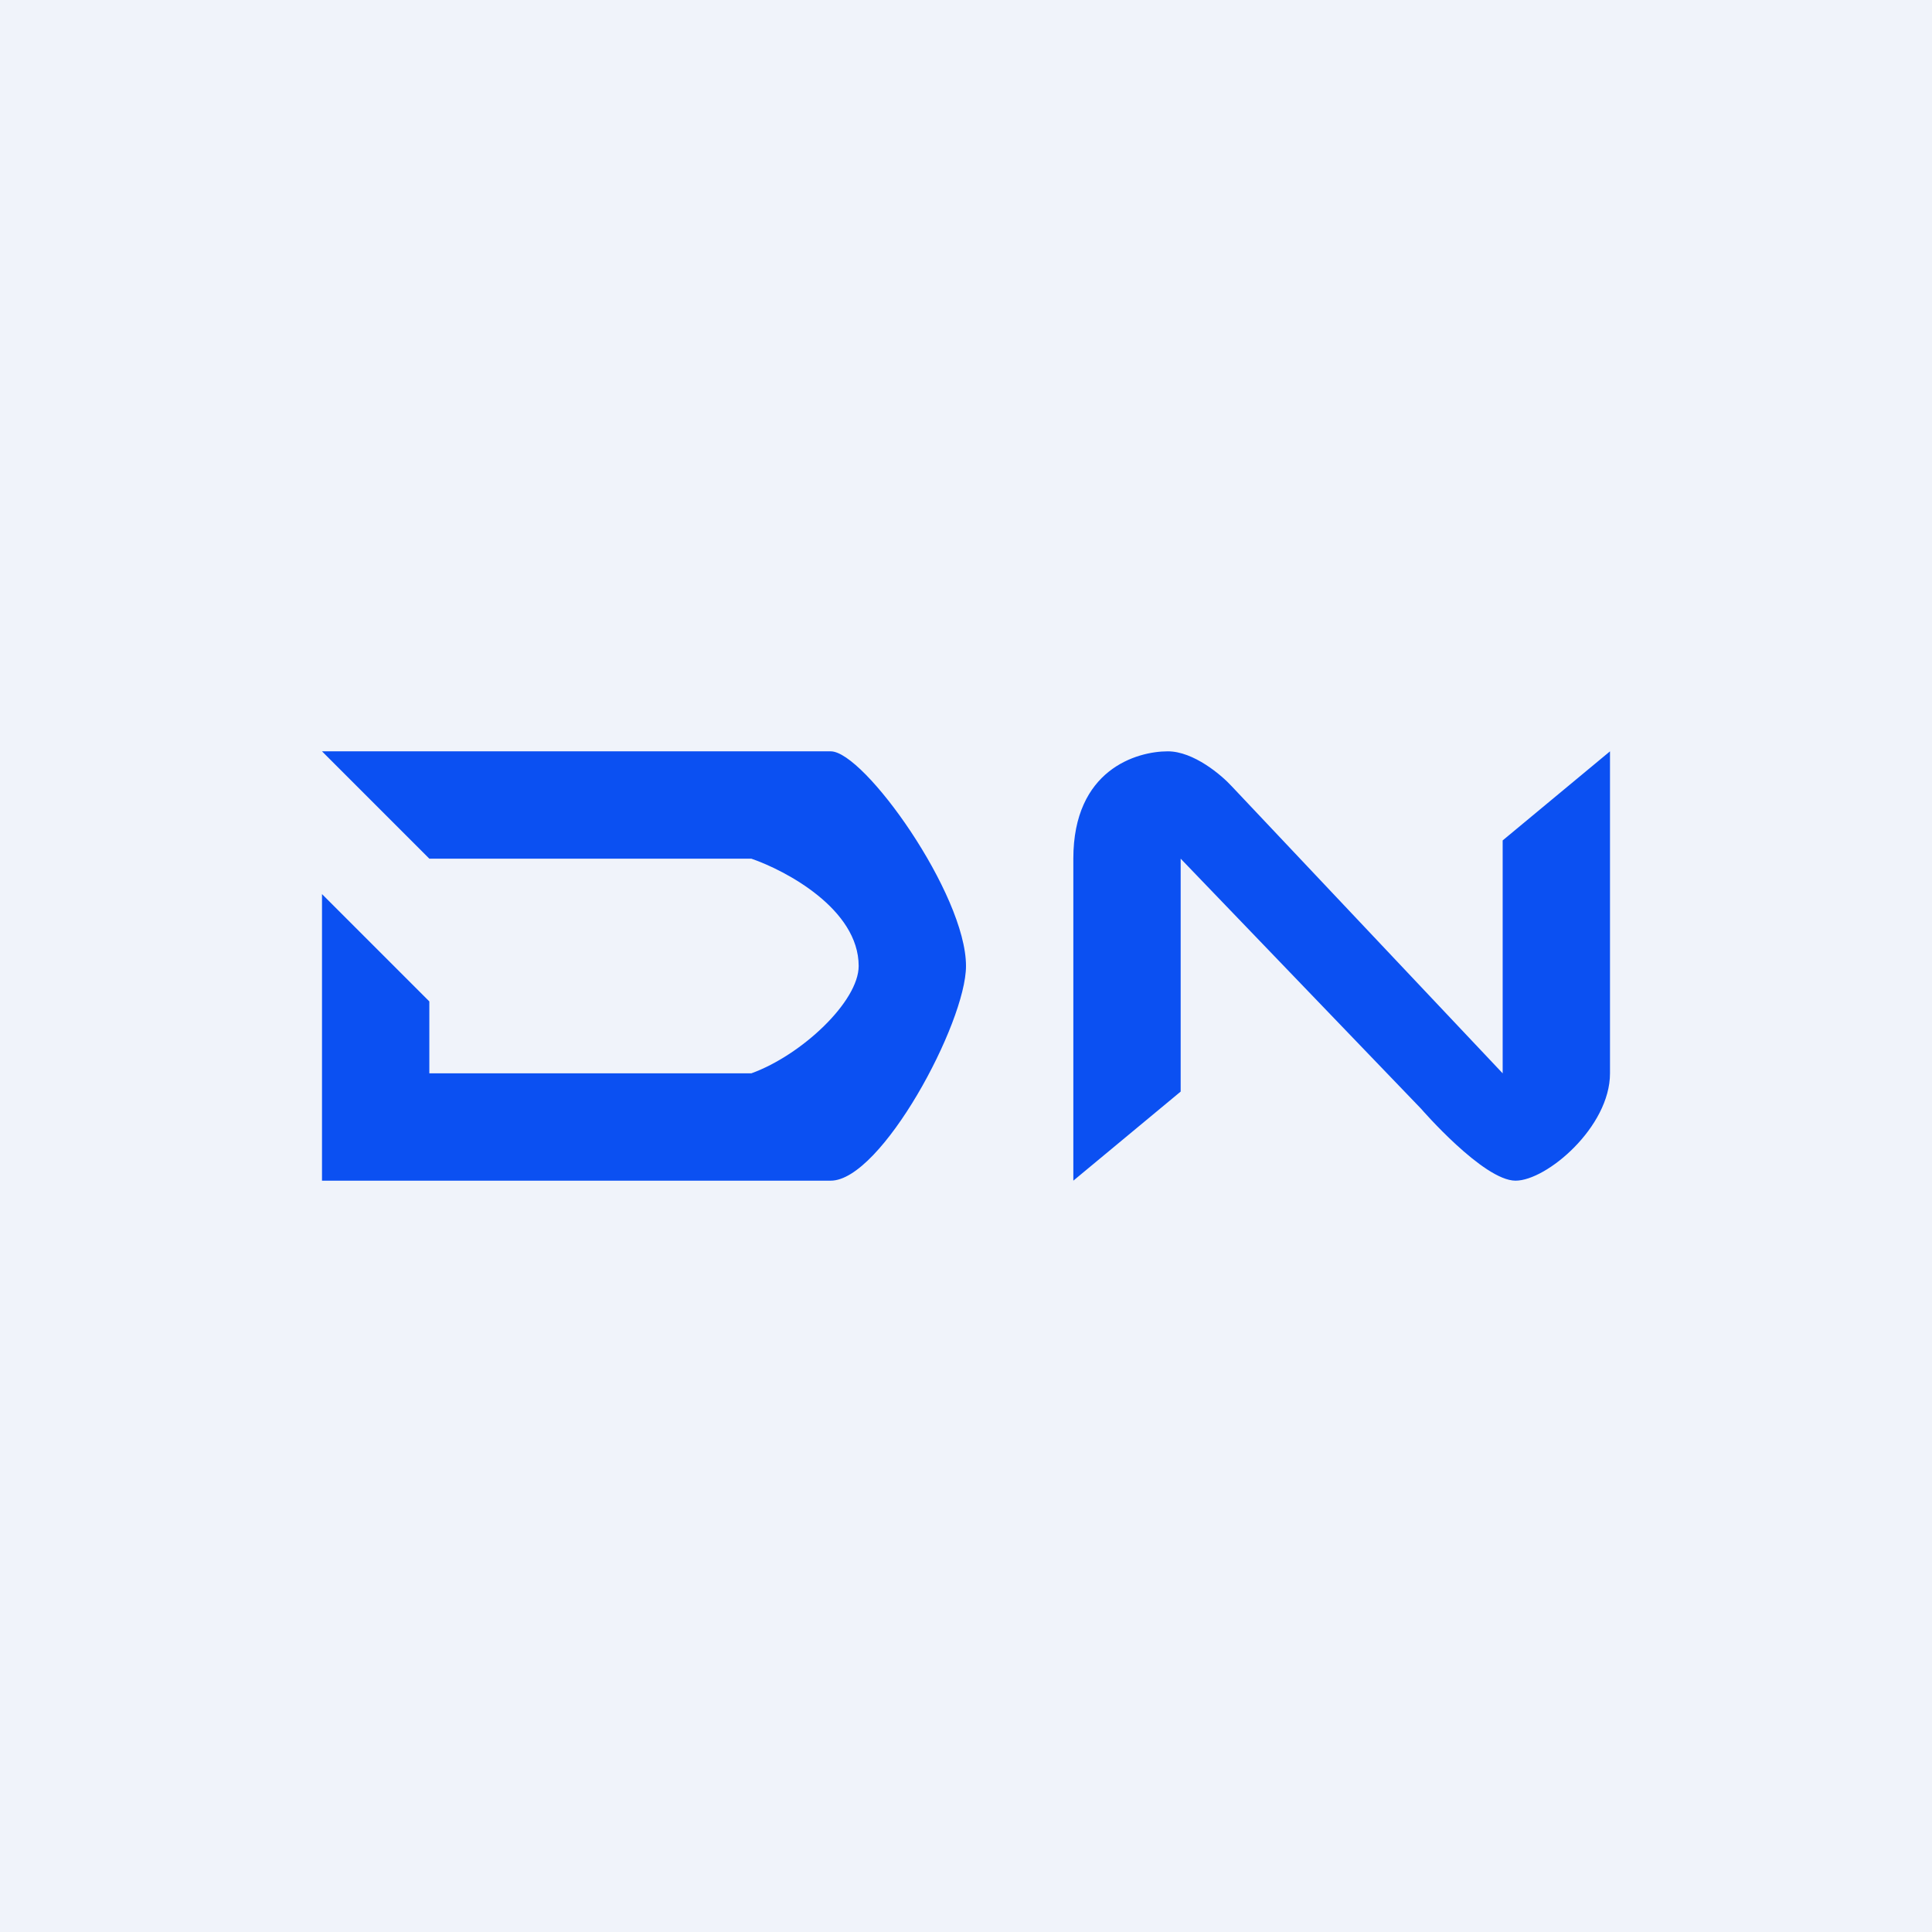 <!-- by TradingView --><svg width="18" height="18" viewBox="0 0 18 18" xmlns="http://www.w3.org/2000/svg"><path fill="#F0F3FA" d="M0 0h18v18H0z"/><path d="M3 11V8.33l1 1V10h3c.47-.17 1-.67 1-1 0-.53-.68-.89-1-1H4L3 7h4.74C8.05 7 9 8.33 9 9c0 .53-.79 2-1.26 2H3ZM11 10.17 10 11V8c0-.83.59-1 .88-1 .24 0 .5.22.6.33L14 10V7.83L15 7v3c0 .5-.59 1-.88 1-.3 0-.88-.67-.88-.67L11 8v2.17Z" fill="#0B50F2"/></svg>